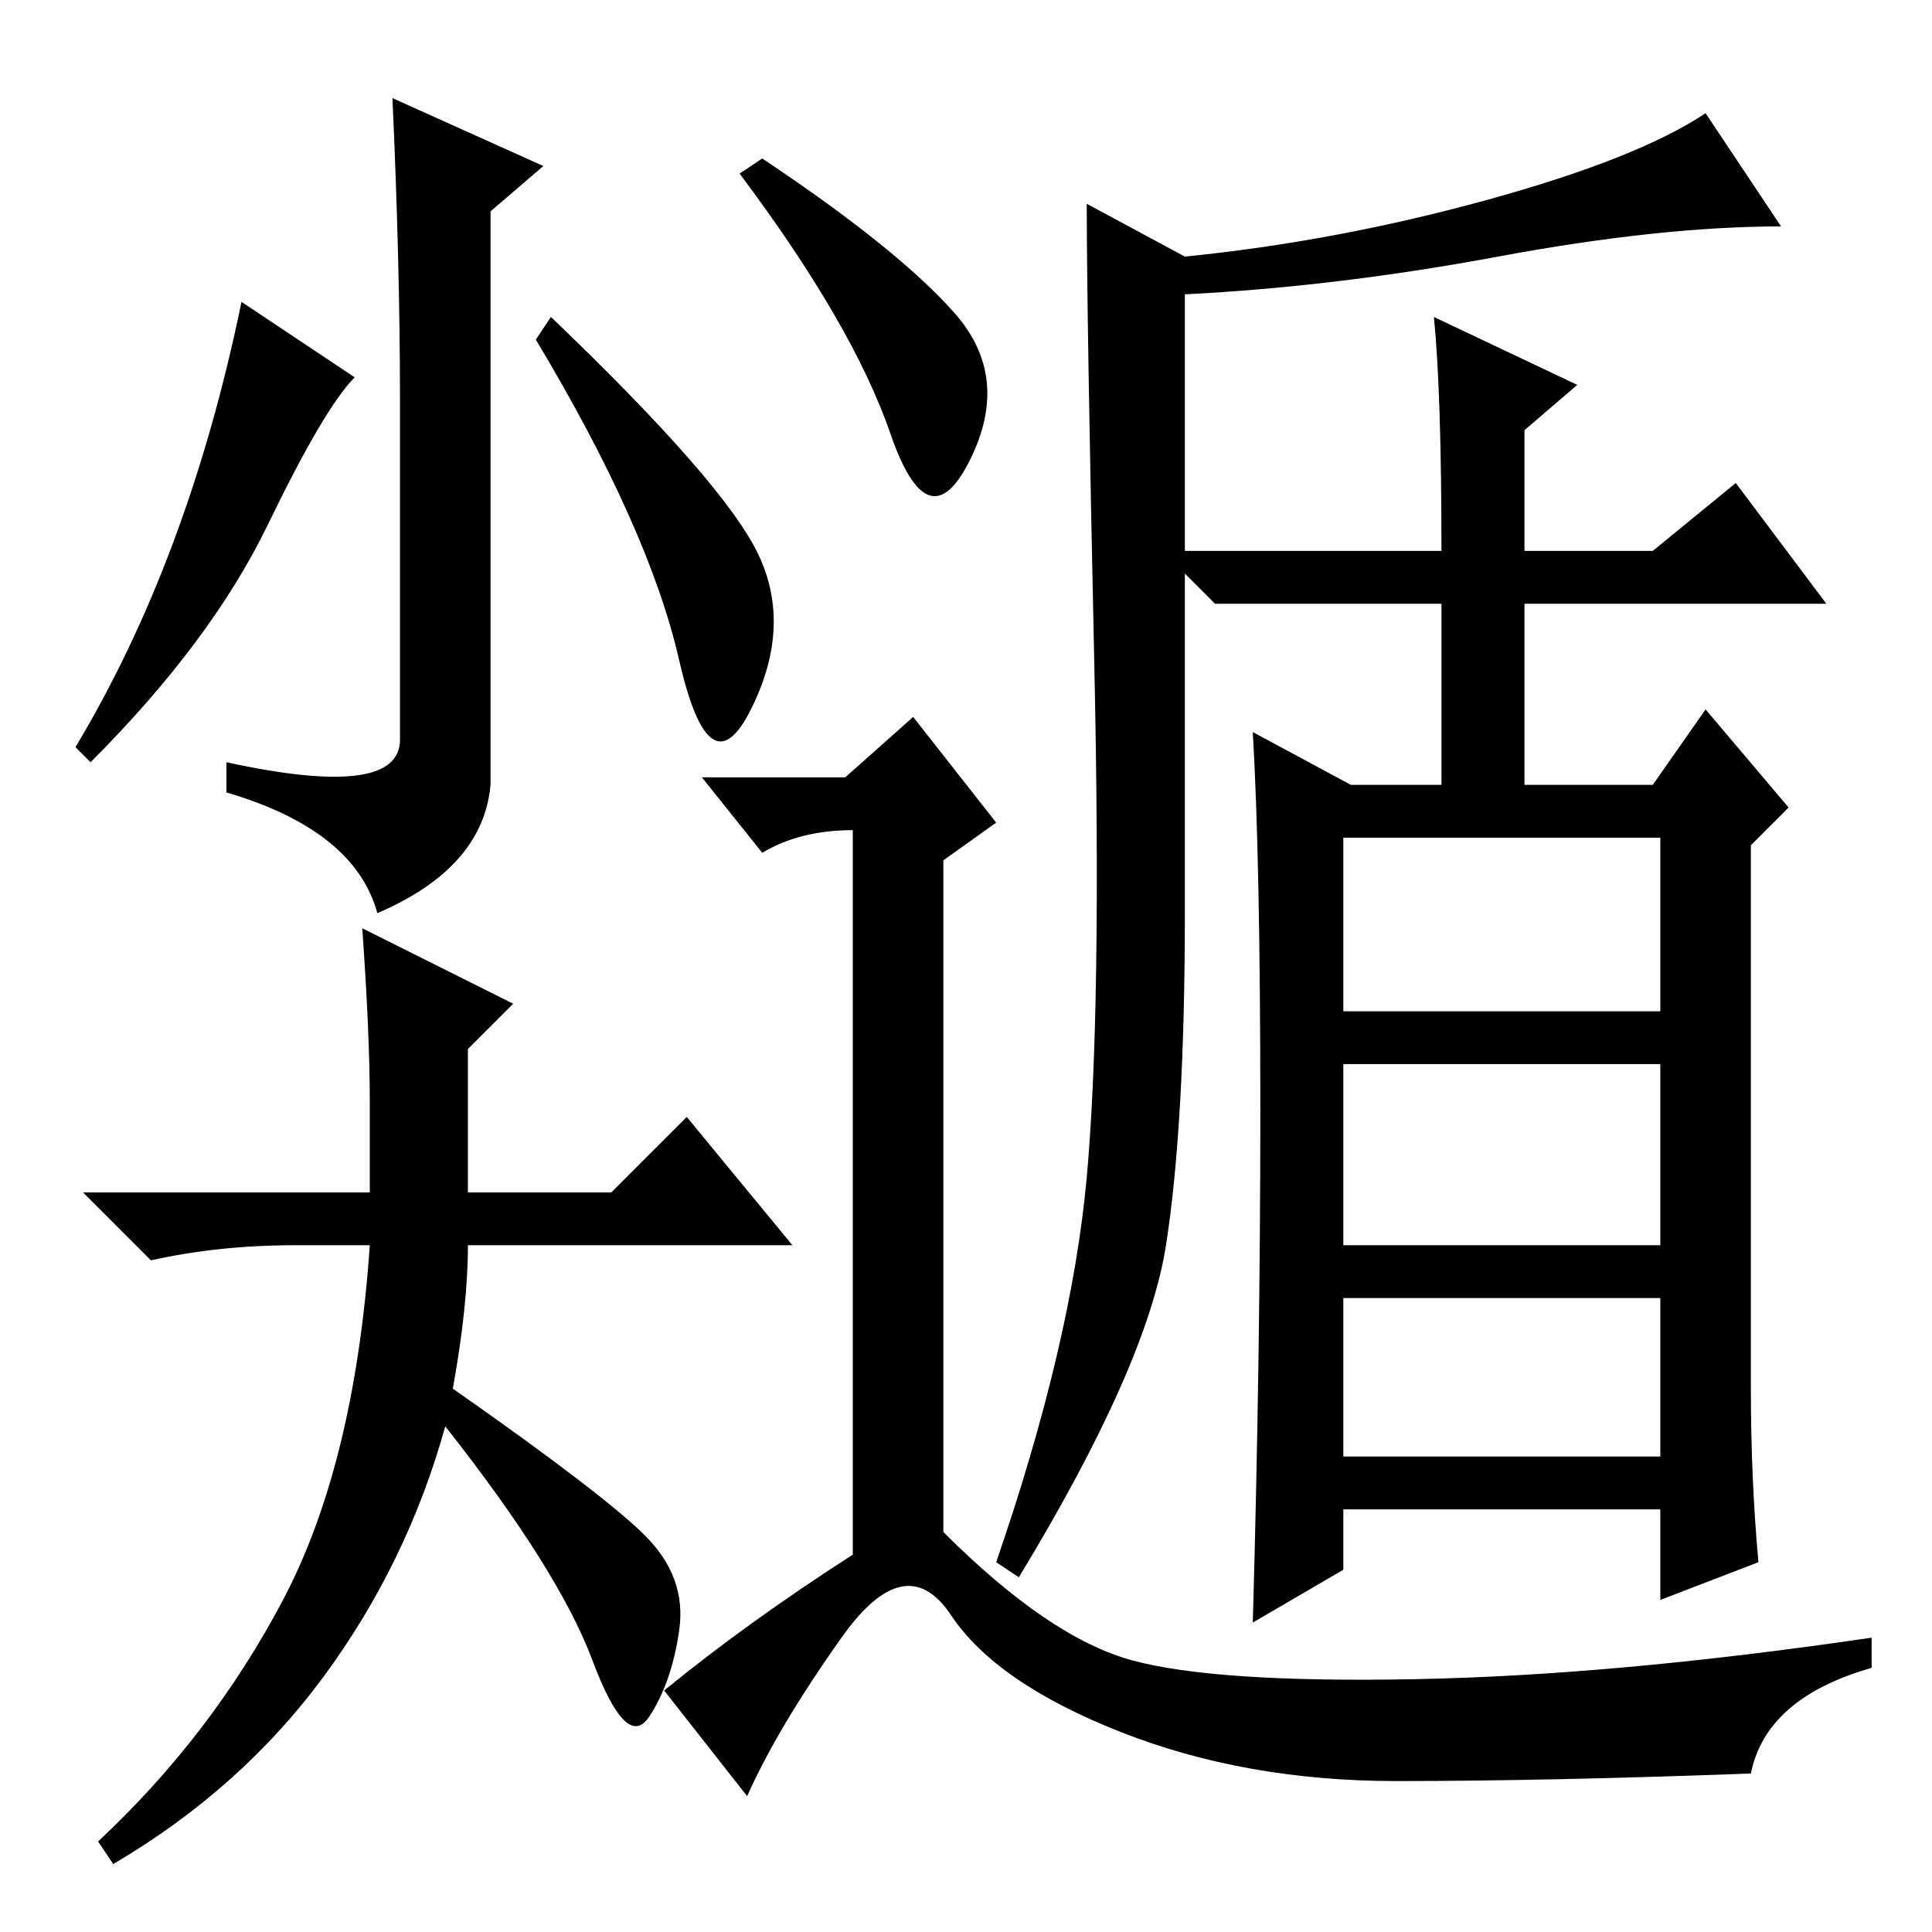 <?xml version="1.0" standalone="no"?>
<!DOCTYPE svg PUBLIC "-//W3C//DTD SVG 1.1//EN" "http://www.w3.org/Graphics/SVG/1.1/DTD/svg11.dtd" >
<svg xmlns="http://www.w3.org/2000/svg" xmlns:xlink="http://www.w3.org/1999/xlink" version="1.1" viewBox="0 -36 256 256">
  <g transform="matrix(1 0 0 -1 0 220)">
   <path fill="currentColor"
d="M72 234l-7 -6v-76q-1 -11 -15 -17q-3 11 -20 16v4q23 -5 23 3v45q0 18 -1 40zM32 216l15 -10q-4 -4 -11.5 -19.5t-23.5 -31.5l-2 2q15 25 22 59zM73 214q23 -22 27.5 -31.5t-1 -20.5t-9.5 6.5t-19 42.5zM48 133l20 -10l-6 -6v-19h19l10 10l14 -17h-43q0 -8 -2 -19
q20 -14 25.5 -19.5t4.5 -12.5t-4 -11.5t-7.5 7.5t-19.5 31q-5 -18 -16 -33t-28 -25l-2 3q15 14 24.5 32t11.5 47h-10q-10 0 -19 -2l-9 9h38v12q0 9 -1 23zM126.5 214.5q7.5 -8.5 2 -19.5t-10.5 3.5t-20 34.5l3 2q18 -12 25.5 -20.5zM113 50v96q-7 0 -12 -3l-8 10h19l9 8
l11 -14l-7 -5v-89q14 -14 25 -17t37.5 -2.5t60.5 5.5v-4q-14 -4 -16 -14q-27 -1 -47 -1t-36.5 6.5t-22.5 15.5t-14.5 -3t-12.5 -21l-11 14q11 9 25 18zM178 63h42v21h-42v-21zM232 72q0 -12 1 -23l-13 -5v12h-42v-8l-12 -7q1 35 1 68t-1 50l13 -7h12v24h-21h-9l-4 4v-45
q0 -28 -2.5 -44t-19.5 -44l-3 2q10 29 12 51t1 68t-1 61l13 -7q20 2 40 7.5t29 11.5l10 -15q-16 0 -37.5 -4t-41.5 -5v-34h34q0 21 -1 31l19 -9l-7 -6v-16h17l11 9l12 -16h-40v-24h17l7 10l11 -13l-5 -5v-72zM178 122h42v23h-42v-23zM178 91h42v24h-42v-24z" />
  </g>

</svg>

